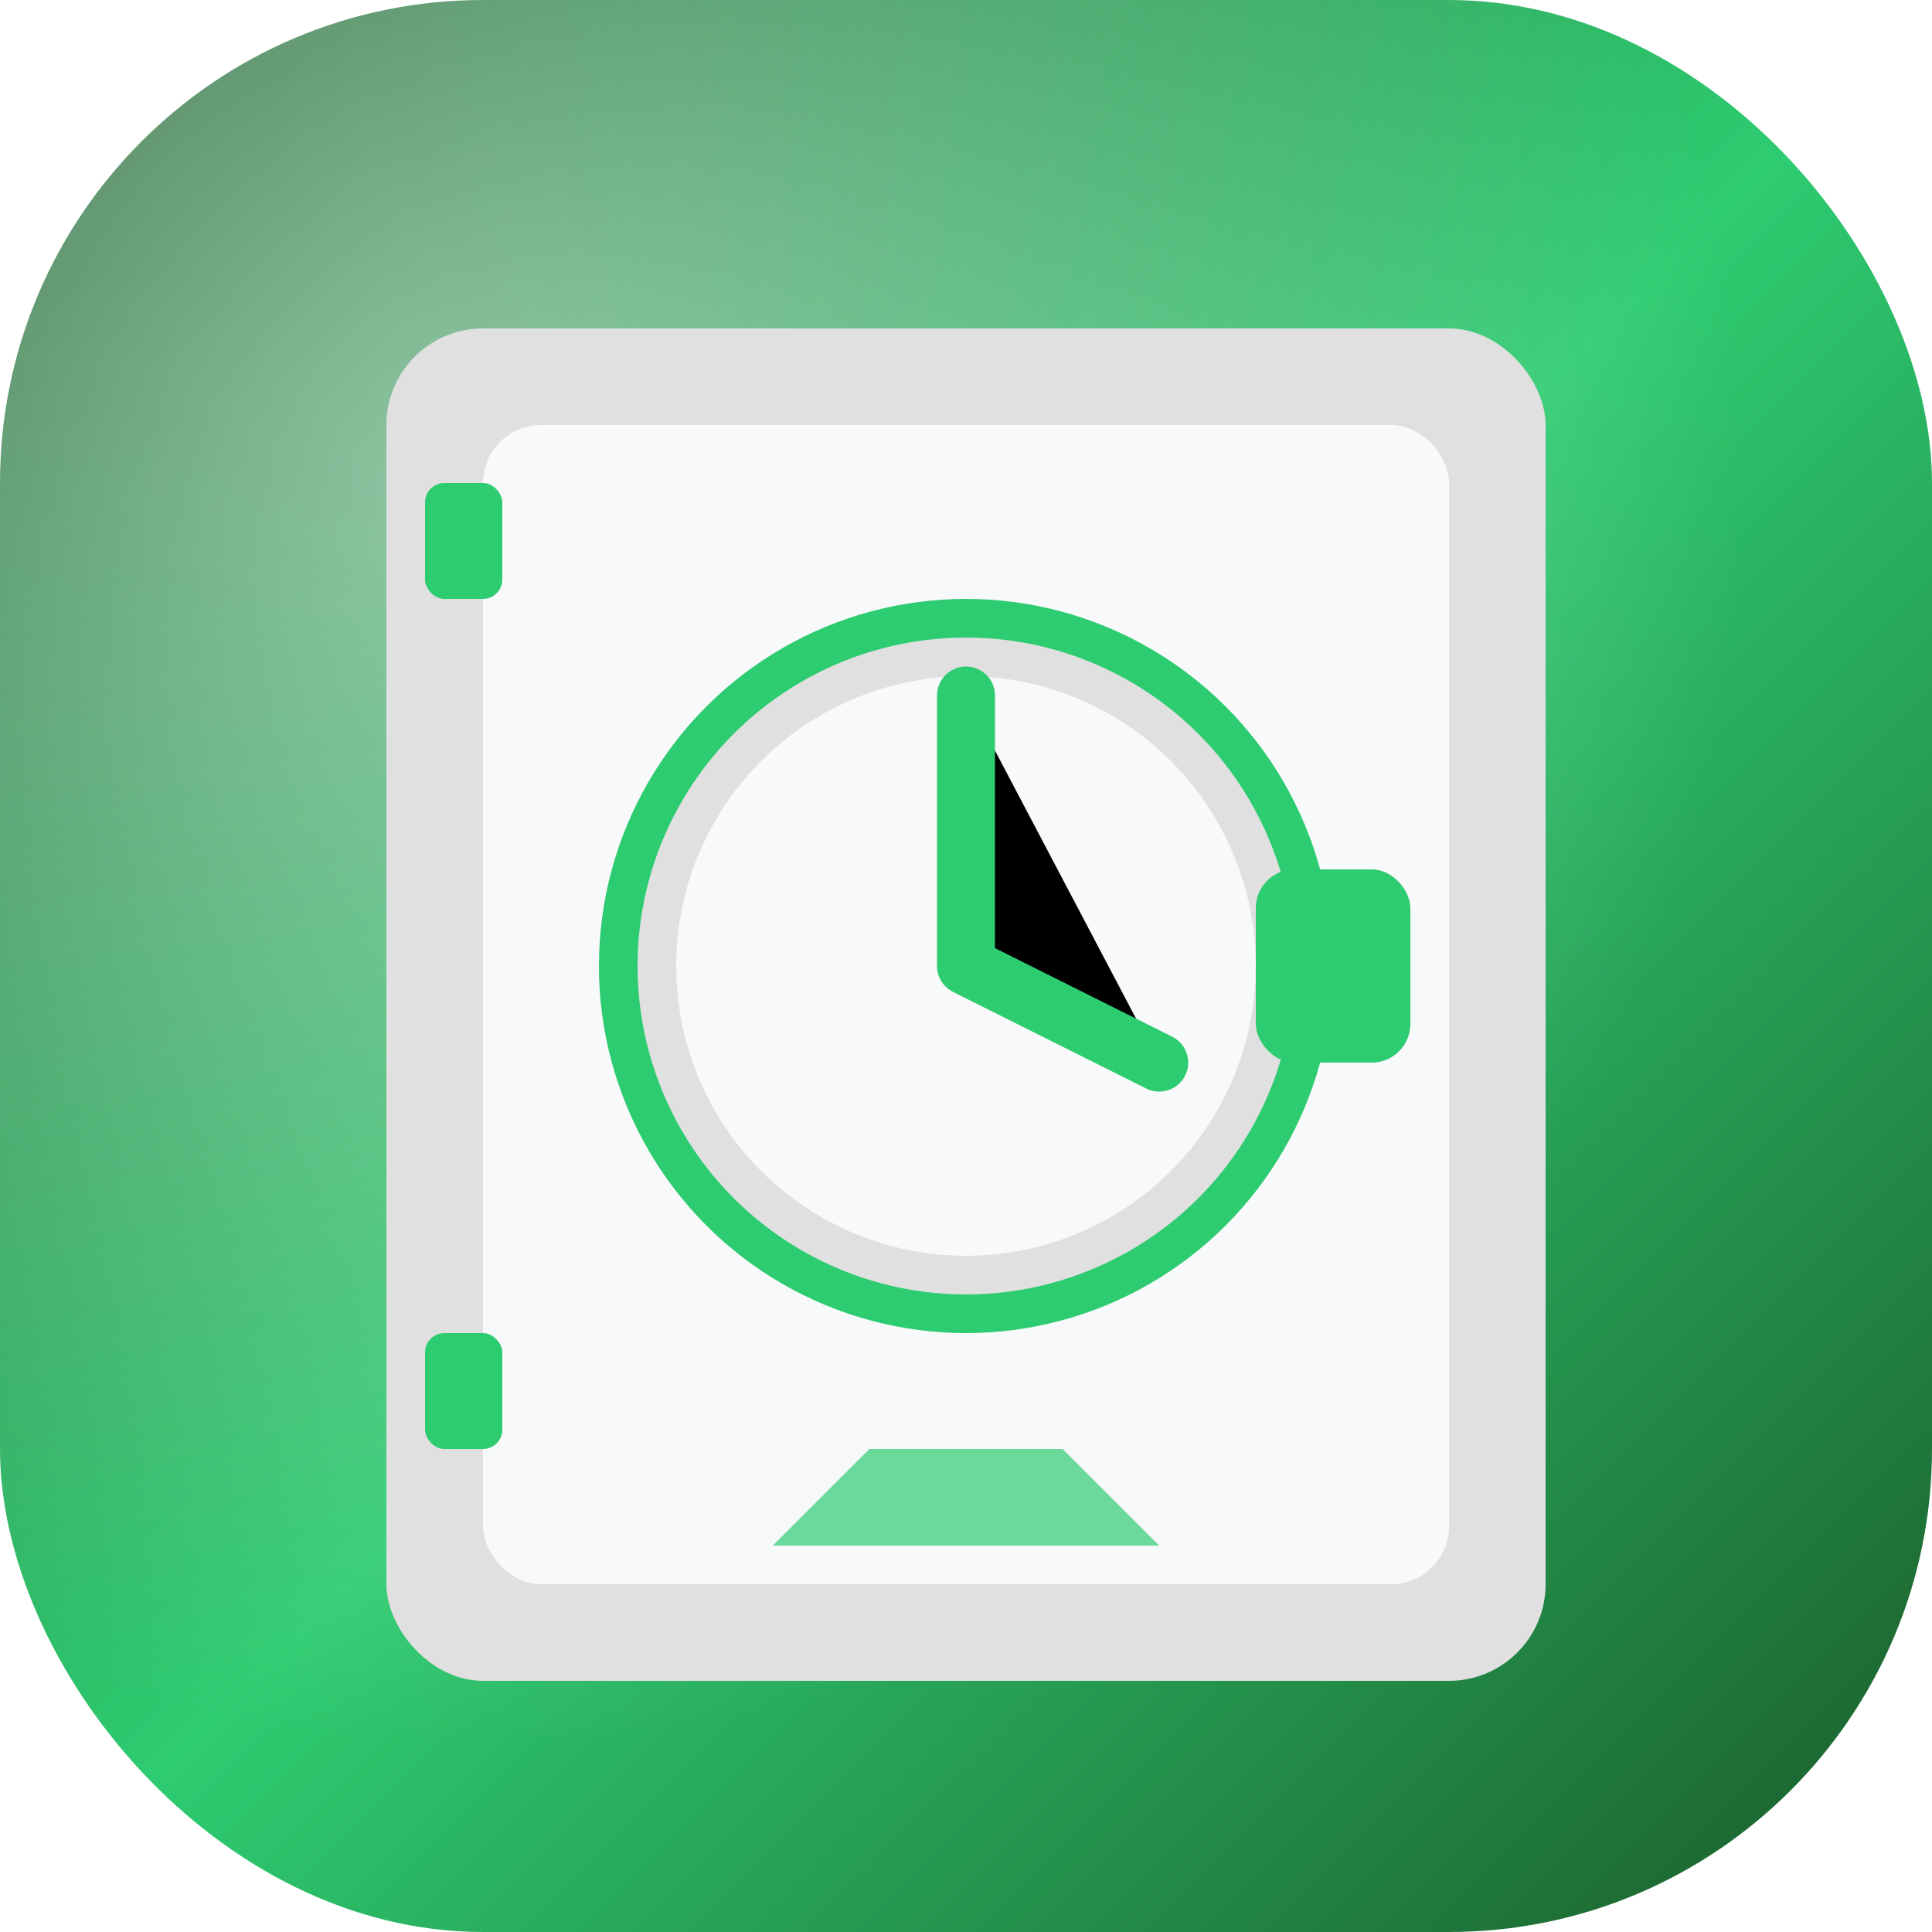 <svg xmlns="http://www.w3.org/2000/svg" viewBox="0 0 100 100">
  <defs>
    <linearGradient id="bg-gradient" x1="0%" y1="0%" x2="100%" y2="100%">
      <stop offset="0%" style="stop-color:#1a5928;stop-opacity:1" />
      <stop offset="50%" style="stop-color:#2ecc71;stop-opacity:1" />
      <stop offset="100%" style="stop-color:#1a5928;stop-opacity:1" />
    </linearGradient>
    <radialGradient id="shine-gradient" cx="50%" cy="50%" r="50%" fx="50%" fy="50%">
      <stop offset="0%" style="stop-color:#ffffff;stop-opacity:0.5" />
      <stop offset="100%" style="stop-color:#ffffff;stop-opacity:0" />
    </radialGradient>
    <filter id="soft-shadow">
      <feGaussianBlur in="SourceAlpha" stdDeviation="3"/>
      <feOffset dx="0" dy="2" result="offsetblur"/>
      <feComponentTransfer>
        <feFuncA type="linear" slope="0.5"/>
      </feComponentTransfer>
      <feMerge> 
        <feMergeNode/>
        <feMergeNode in="SourceGraphic"/> 
      </feMerge>
    </filter>
  </defs>
  
  <!-- Background -->
  <rect width="100" height="100" rx="25" fill="url(#bg-gradient)"/>
  
  <!-- Shine effect -->
  <circle cx="25" cy="25" r="65" fill="url(#shine-gradient)"/>
  
  <!-- Vault door frame -->
  <rect x="20" y="15" width="60" height="70" rx="5" fill="#e0e0e0" filter="url(#soft-shadow)"/>
  
  <!-- Vault door -->
  <rect x="25" y="20" width="50" height="60" rx="3" fill="#f8f9fa" filter="url(#soft-shadow)"/>
  
  <!-- Lock mechanism -->
  <circle cx="50" cy="50" r="18" fill="#e0e0e0" stroke="#2ecc71" stroke-width="2"/>
  <circle cx="50" cy="50" r="15" fill="#f8f9fa"/>
  <path d="M50 36 L50 50 L60 55" stroke="#2ecc71" stroke-width="3" stroke-linecap="round" stroke-linejoin="round"/>
  
  <!-- Door handle -->
  <rect x="65" y="45" width="8" height="10" rx="2" fill="#2ecc71"/>
  
  <!-- Bolts -->
  <rect x="22" y="25" width="4" height="6" rx="1" fill="#2ecc71"/>
  <rect x="22" y="69" width="4" height="6" rx="1" fill="#2ecc71"/>
  
  <!-- Subtle logo hint -->
  <path d="M40 80 L60 80 L55 75 L45 75 Z" fill="#2ecc71" opacity="0.7"/>
  
  <!-- Reflection -->
  <rect x="25" y="20" width="50" height="10" fill="url(#shine-gradient)" opacity="0.3"/>
</svg>